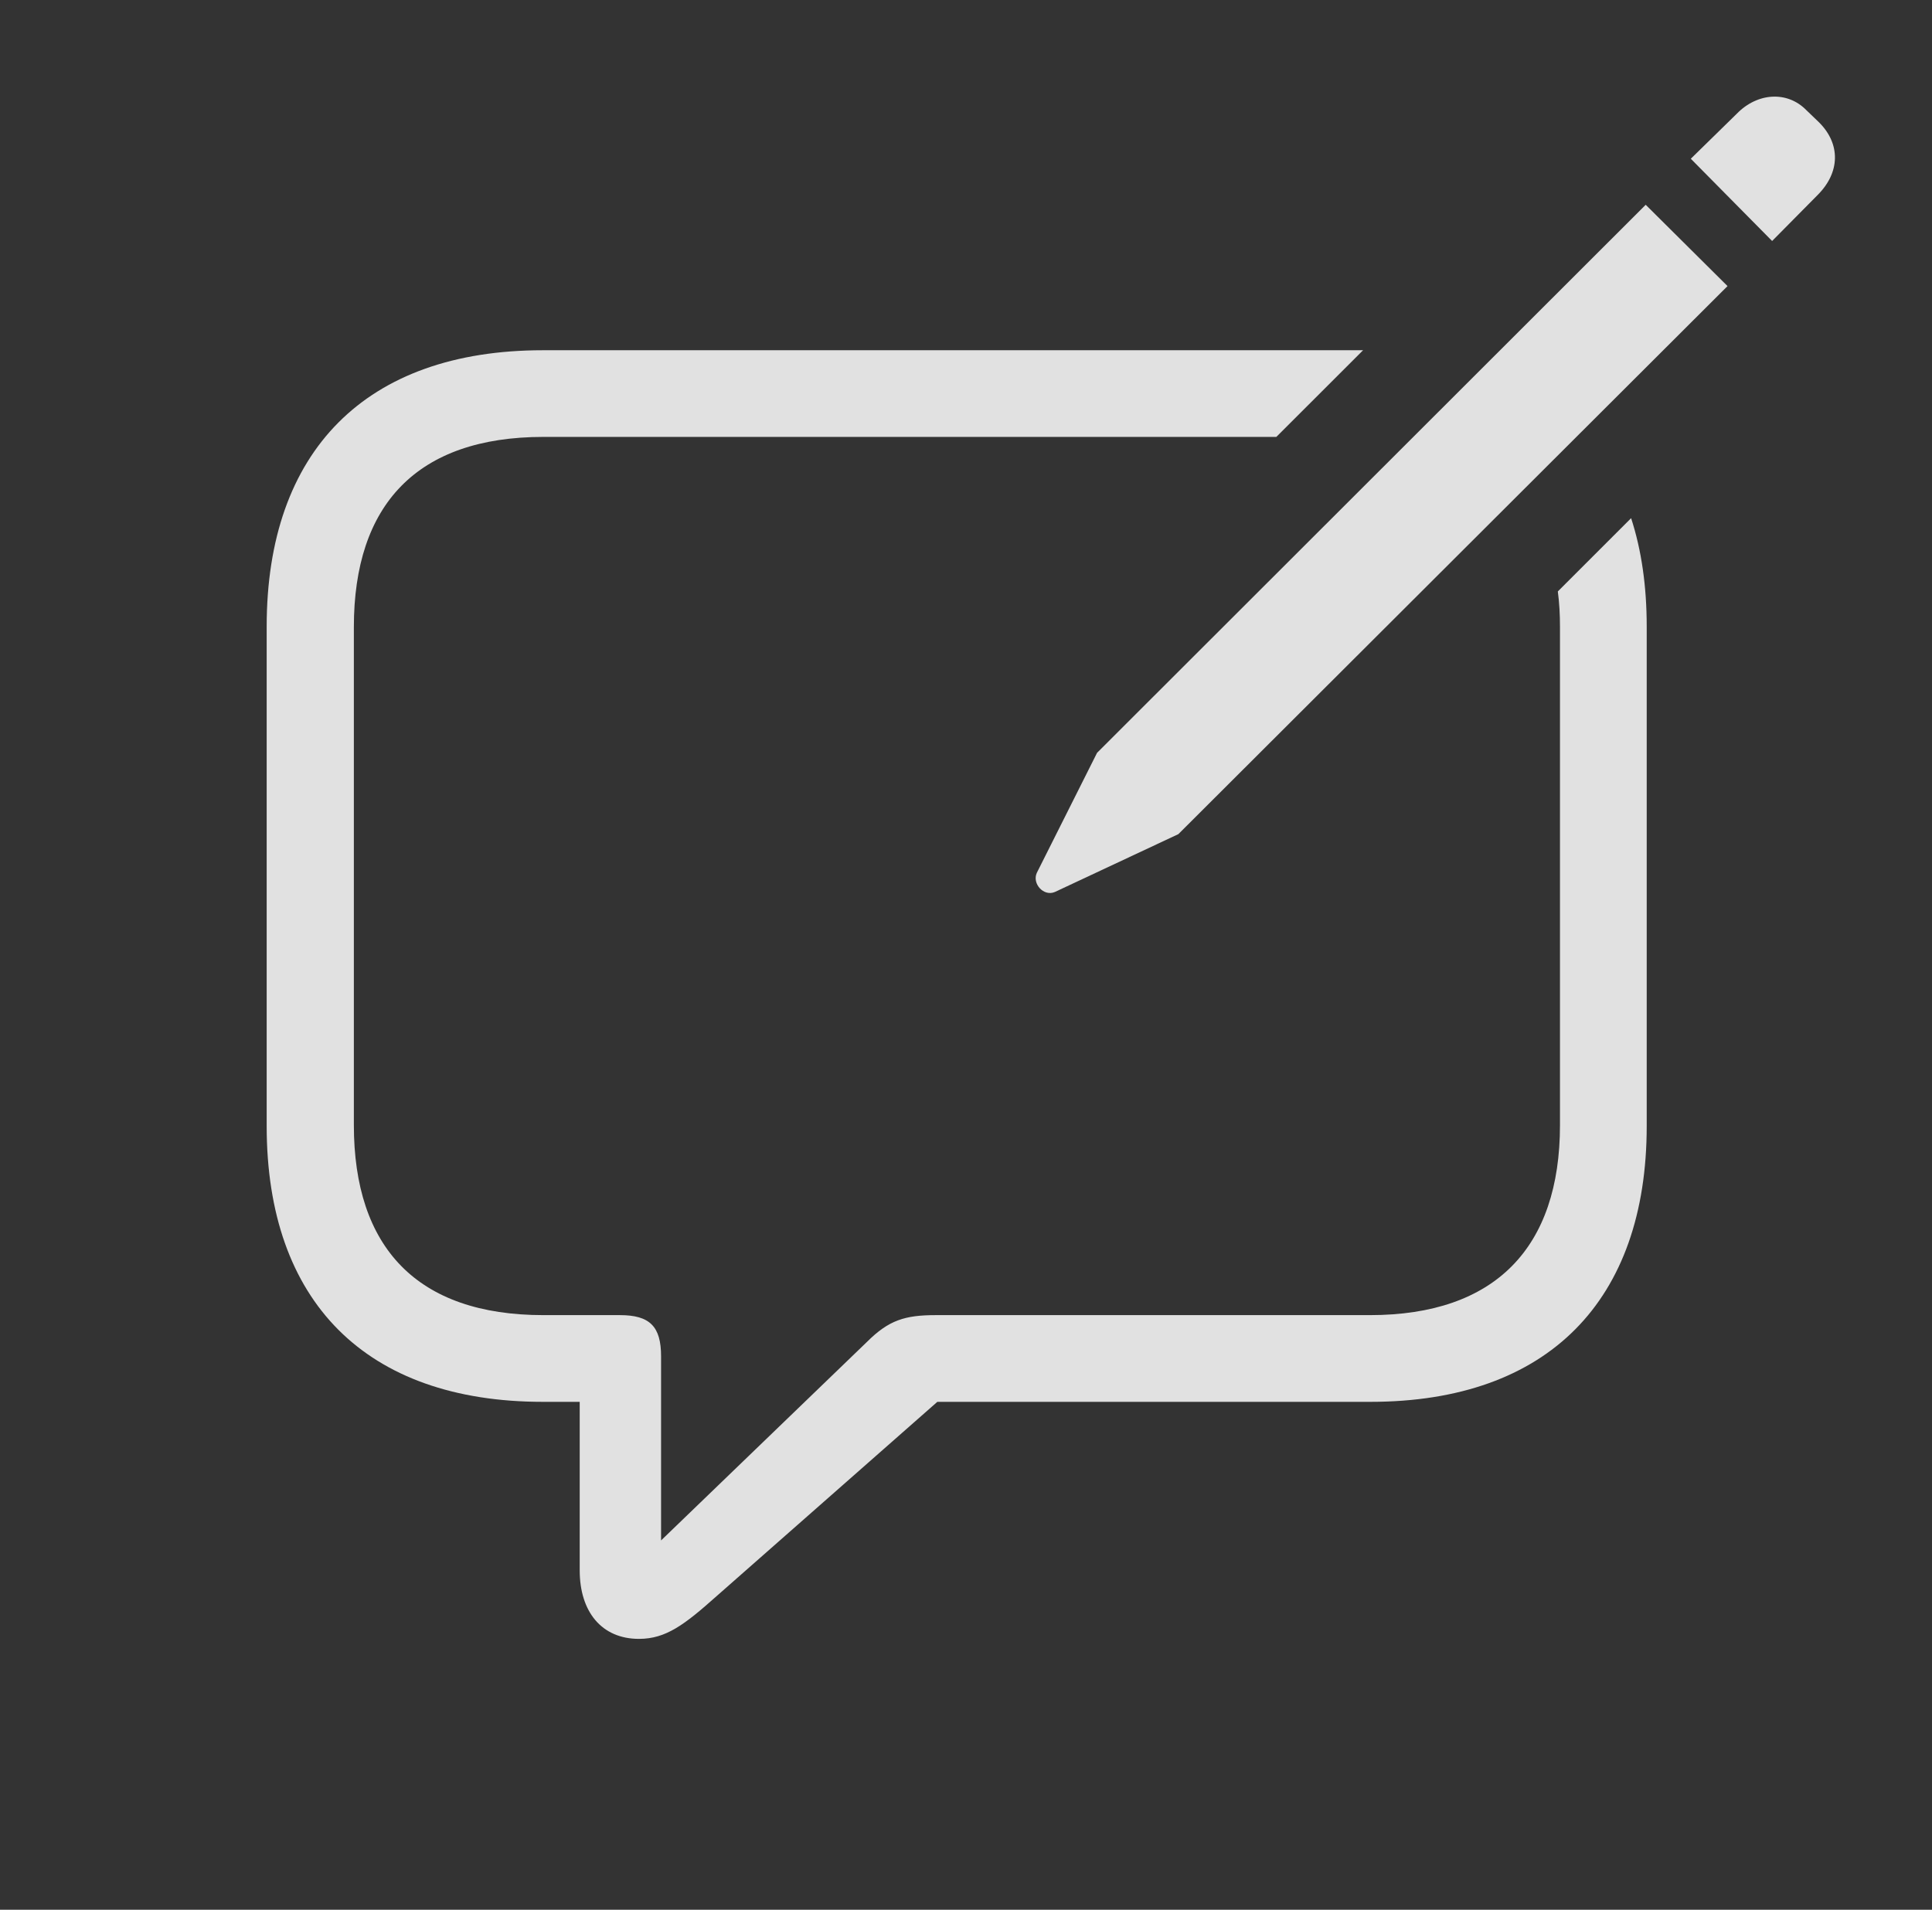 <?xml version="1.0" encoding="UTF-8"?>
<!--Generator: Apple Native CoreSVG 341-->
<!DOCTYPE svg
PUBLIC "-//W3C//DTD SVG 1.1//EN"
       "http://www.w3.org/Graphics/SVG/1.1/DTD/svg11.dtd">
<svg version="1.1" xmlns="http://www.w3.org/2000/svg" xmlns:xlink="http://www.w3.org/1999/xlink" viewBox="0 0 38.513 38.077">
 <rect x="0" y="0" width="38.513" height="38.077" fill="#333333" stroke="none"/>
 <g>
  <rect height="38.077" opacity="0" width="38.513" x="0" y="0"/>
  <path d="M25.443 8.711L10.834 8.711C8.314 8.711 7.054 10.059 7.054 12.501L7.054 22.432C7.054 24.874 8.314 26.221 10.834 26.221L12.357 26.221C12.953 26.221 13.178 26.446 13.178 27.042L13.178 30.713L17.279 26.758C17.718 26.319 18.041 26.221 18.656 26.221L27.308 26.221C29.808 26.221 31.097 24.874 31.097 22.432L31.097 12.501C31.097 12.252 31.084 12.015 31.054 11.792L32.515 10.331C32.722 10.966 32.826 11.69 32.826 12.491L32.826 22.452C32.826 25.928 30.863 27.95 27.318 27.95L18.685 27.95L14.281 31.827C13.646 32.393 13.275 32.676 12.738 32.676C11.996 32.676 11.556 32.139 11.556 31.309L11.556 27.95L10.824 27.95C7.289 27.95 5.316 25.948 5.316 22.452L5.316 12.491C5.316 8.995 7.289 6.983 10.824 6.983L27.172 6.983Z" fill="white" fill-opacity="0.85"/>
  <path d="M21.029 17.784L23.49 16.631L34.437 5.704L32.806 4.083L21.869 15.01L20.668 17.403C20.57 17.618 20.805 17.881 21.029 17.784ZM35.326 4.805L36.234 3.887C36.683 3.438 36.693 2.872 36.264 2.442L36.01 2.198C35.629 1.807 35.033 1.846 34.623 2.266L33.705 3.165Z" fill="white" fill-opacity="0.85"/>
 </g>
</svg>

